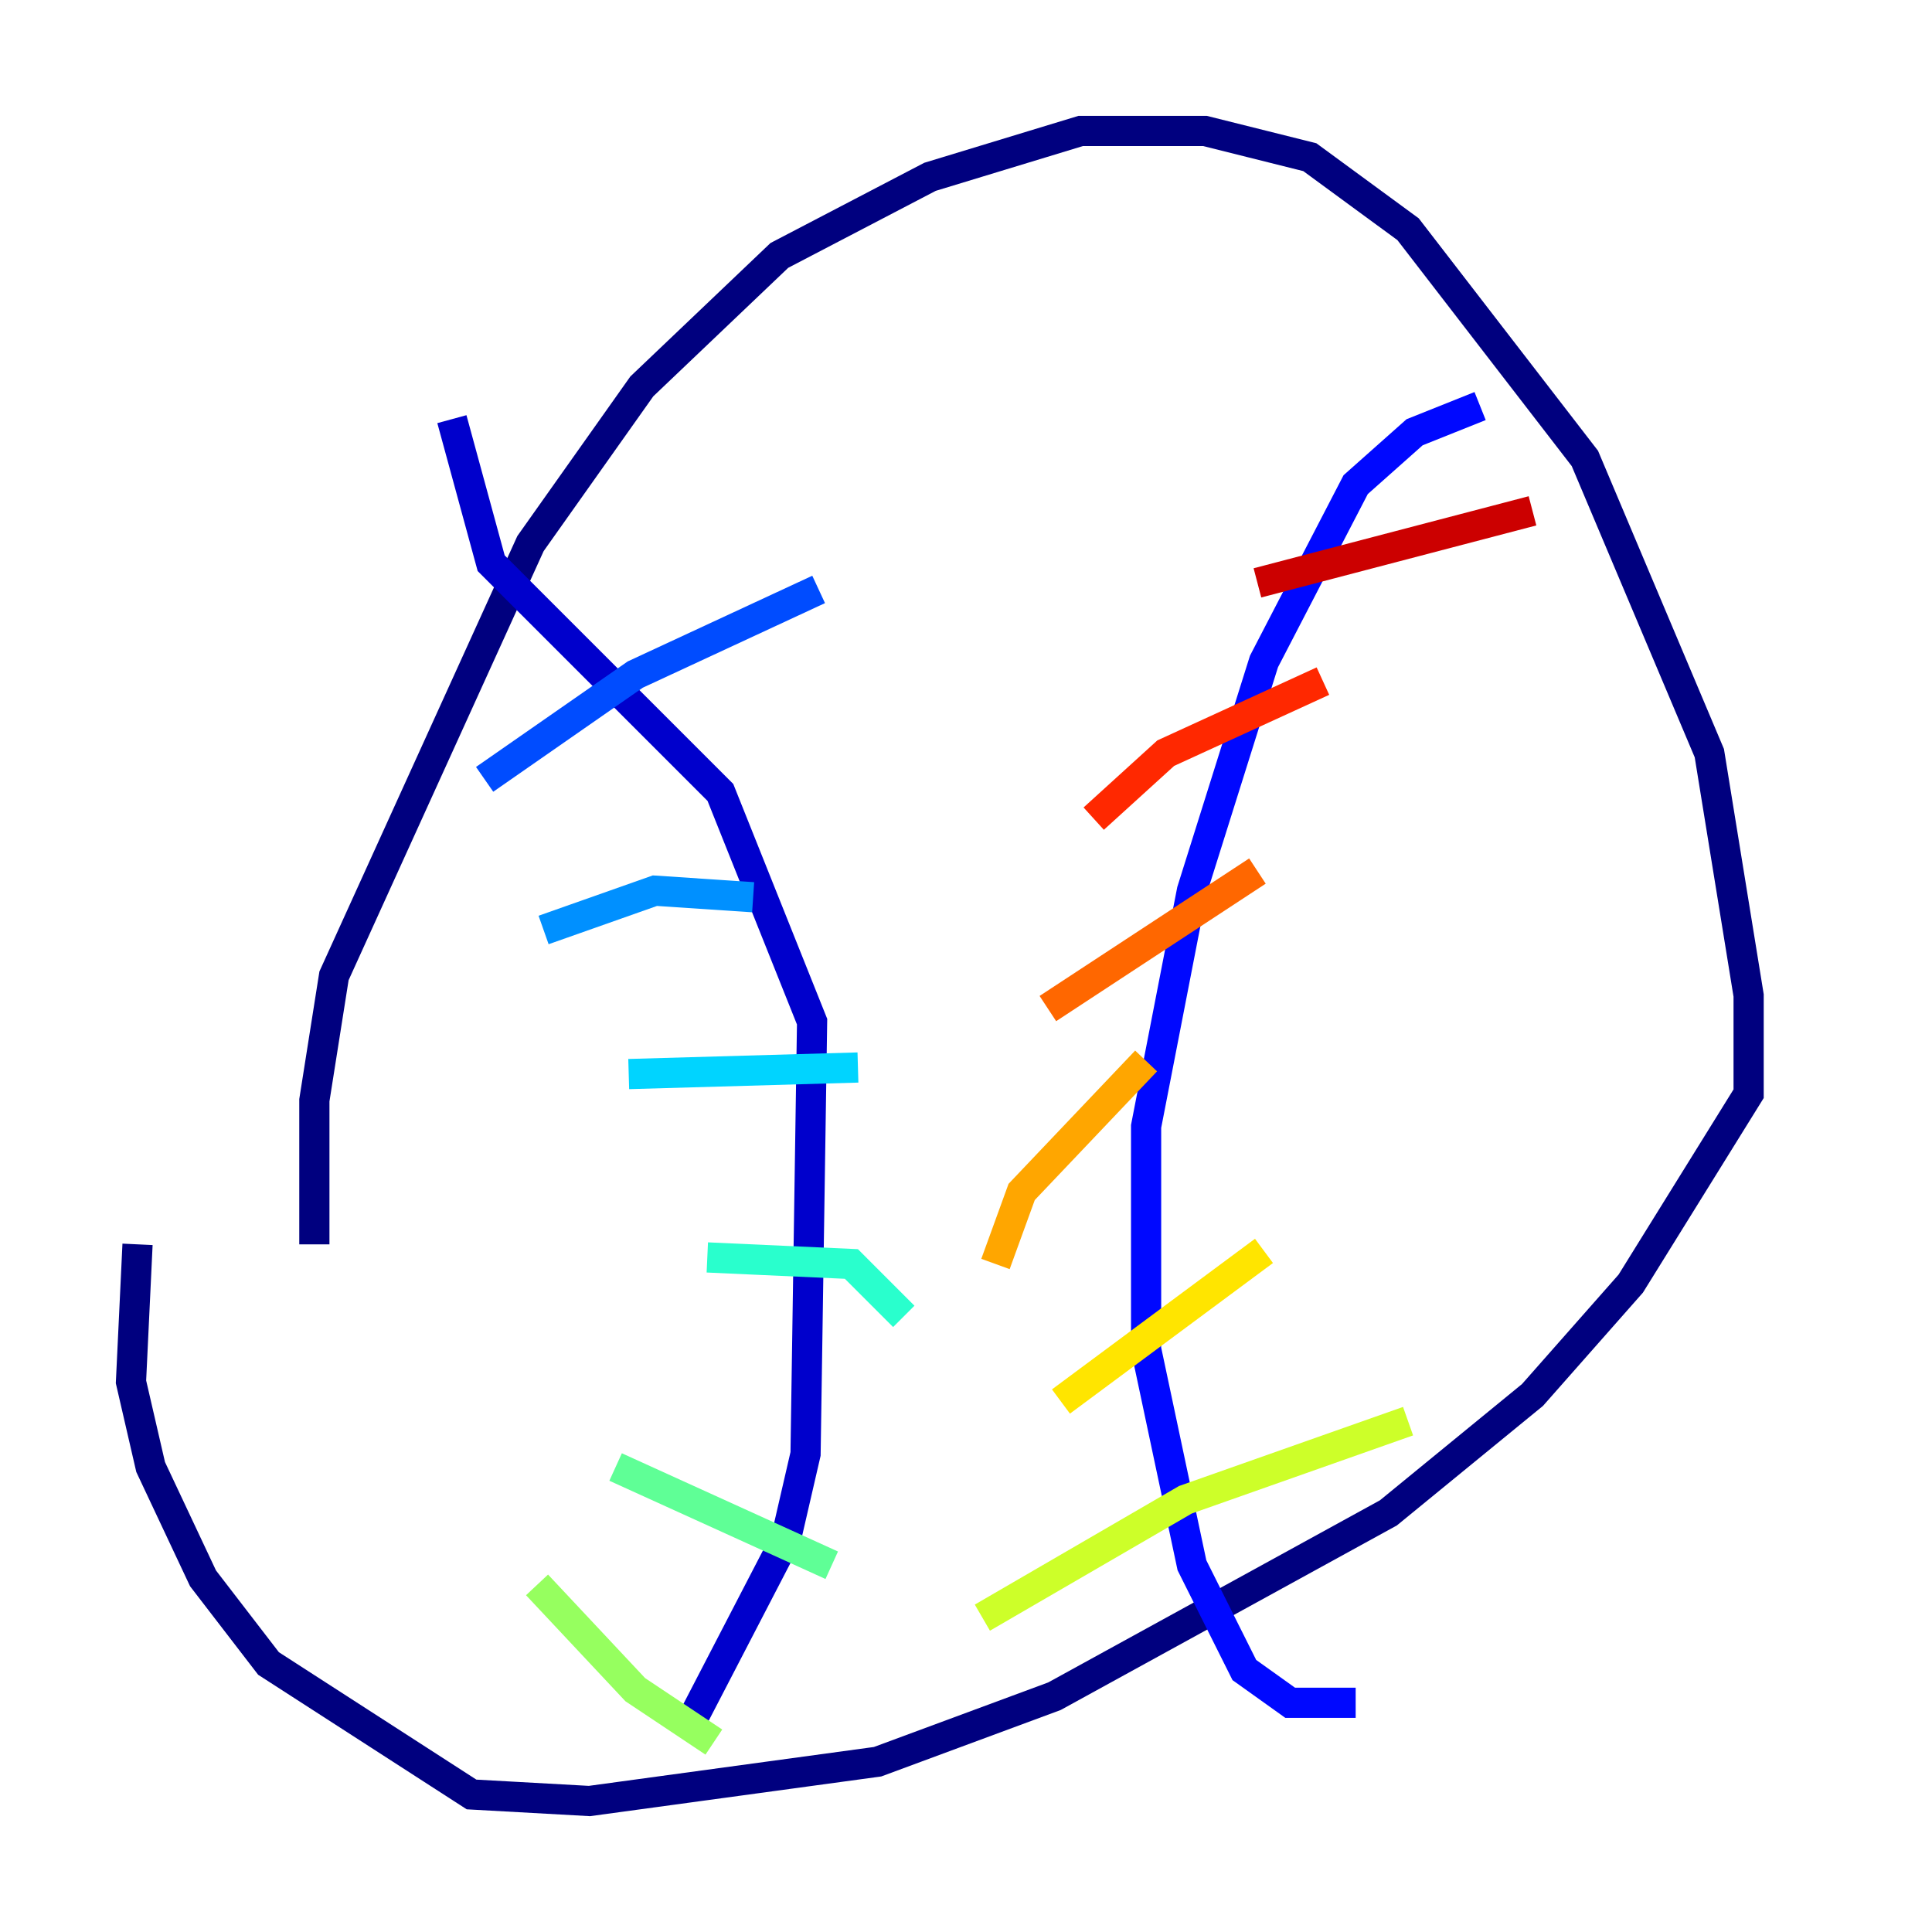 <?xml version="1.0" encoding="utf-8" ?>
<svg baseProfile="tiny" height="128" version="1.2" viewBox="0,0,128,128" width="128" xmlns="http://www.w3.org/2000/svg" xmlns:ev="http://www.w3.org/2001/xml-events" xmlns:xlink="http://www.w3.org/1999/xlink"><defs /><polyline fill="none" points="20.827,82.441 20.827,72.895 22.129,64.651 35.146,36.014 42.522,25.6 51.634,16.922 61.614,11.715 71.593,8.678 79.837,8.678 86.78,10.414 93.288,15.186 105.003,30.373 113.248,49.898 115.851,65.953 115.851,72.461 108.041,85.044 101.532,92.42 91.986,100.231 69.858,112.38 58.142,116.719 39.051,119.322 31.241,118.888 17.79,110.21 13.451,104.57 9.98,97.193 8.678,91.552 9.112,82.441" stroke="#00007f" stroke-width="2" /><polyline fill="none" points="45.993,113.681 52.068,101.966 53.37,96.325 53.803,67.688 47.729,52.502 32.542,37.315 29.939,27.77" stroke="#0000cc" stroke-width="2" /><polyline fill="none" points="89.817,112.814 85.478,112.814 82.441,110.644 78.969,103.702 75.932,89.383 75.932,74.63 78.969,59.01 83.742,43.824 89.817,32.108 93.722,28.637 98.061,26.902" stroke="#0008ff" stroke-width="2" /><polyline fill="none" points="32.108,51.634 42.088,44.691 54.237,39.051" stroke="#004cff" stroke-width="2" /><polyline fill="none" points="36.014,61.614 43.39,59.01 49.898,59.444" stroke="#0090ff" stroke-width="2" /><polyline fill="none" points="41.654,71.159 56.841,70.725" stroke="#00d4ff" stroke-width="2" /><polyline fill="none" points="46.861,83.308 56.407,83.742 59.878,87.214" stroke="#29ffcd" stroke-width="2" /><polyline fill="none" points="40.786,97.193 55.105,103.702" stroke="#5fff96" stroke-width="2" /><polyline fill="none" points="35.58,105.003 42.088,111.946 47.295,115.417" stroke="#96ff5f" stroke-width="2" /><polyline fill="none" points="65.085,107.173 78.536,99.363 93.288,94.156" stroke="#cdff29" stroke-width="2" /><polyline fill="none" points="70.291,92.854 83.742,82.875" stroke="#ffe500" stroke-width="2" /><polyline fill="none" points="65.953,83.742 67.688,78.969 75.932,70.291" stroke="#ffa600" stroke-width="2" /><polyline fill="none" points="69.424,66.82 83.308,57.709" stroke="#ff6700" stroke-width="2" /><polyline fill="none" points="72.461,54.237 77.234,49.898 87.647,45.125" stroke="#ff2800" stroke-width="2" /><polyline fill="none" points="83.308,38.617 101.532,33.844" stroke="#cc0000" stroke-width="2" /><polyline fill="none" points="87.647,30.807 87.647,30.807" stroke="#7f0000" stroke-width="2" /></svg>